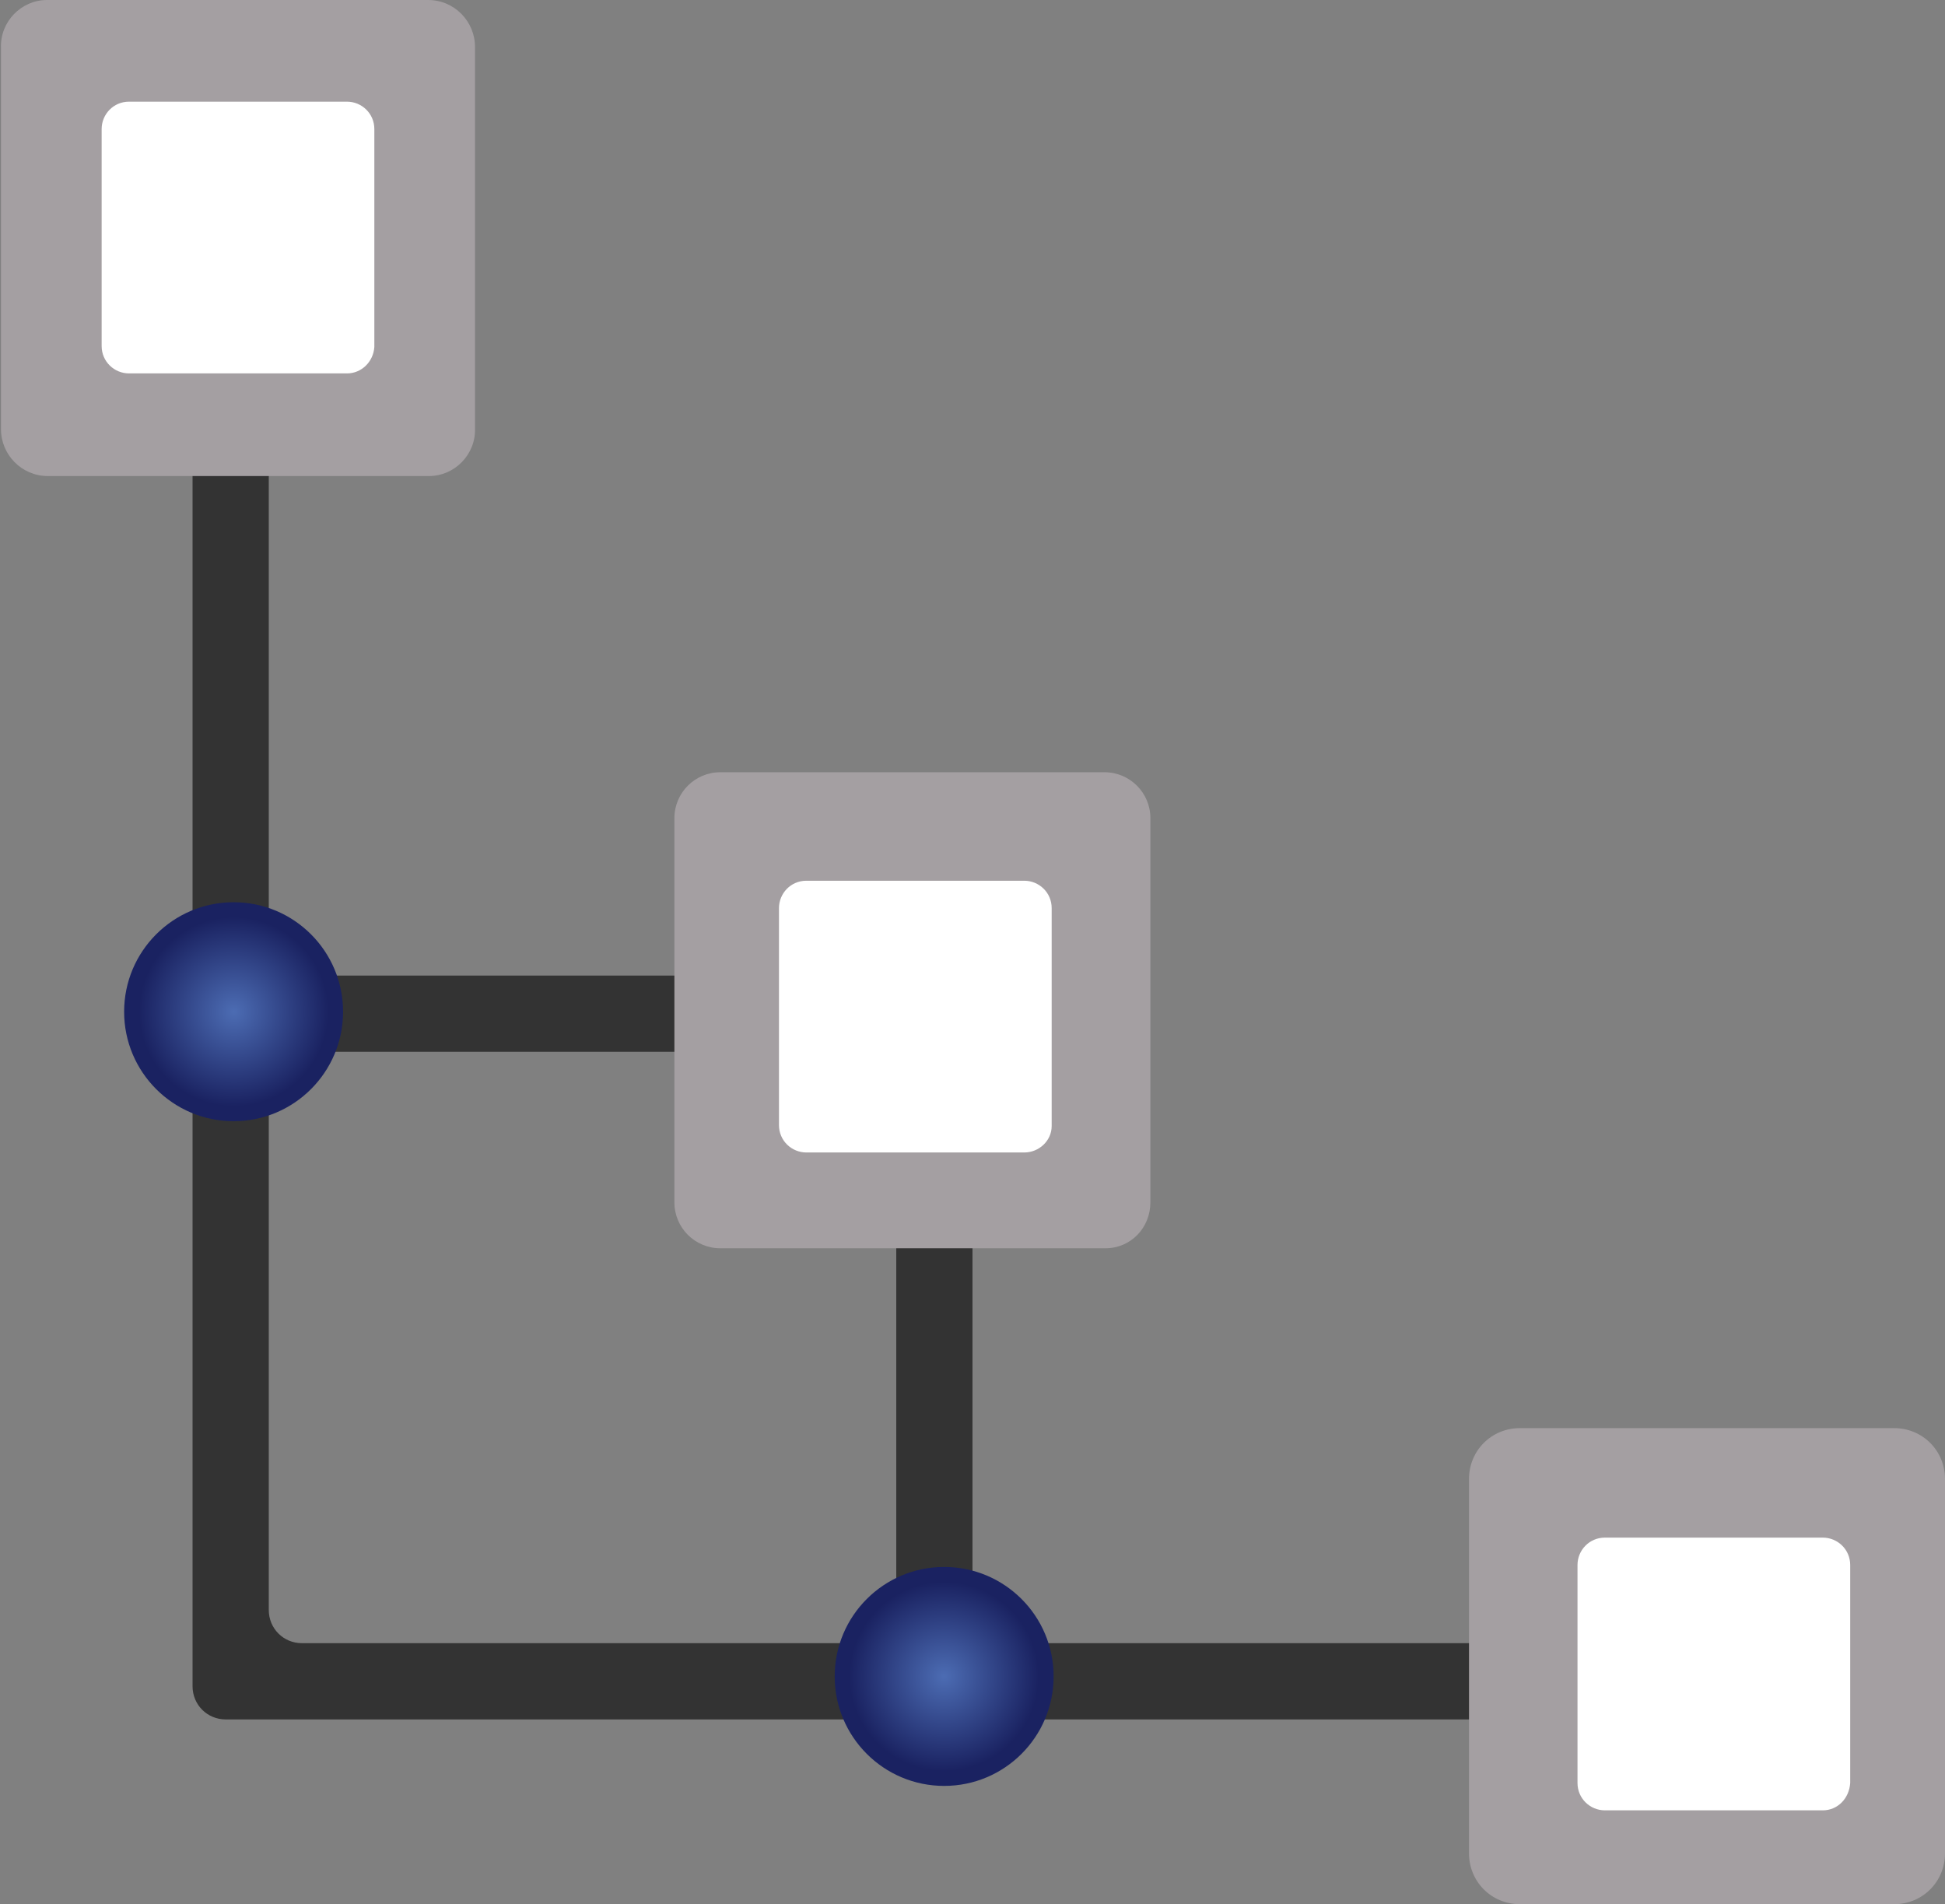 <?xml version="1.0" encoding="utf-8"?>
<!-- Generator: Adobe Illustrator 19.0.0, SVG Export Plug-In . SVG Version: 6.00 Build 0)  -->
<svg version="1.1" id="Слой_1" xmlns="http://www.w3.org/2000/svg" xmlns:xlink="http://www.w3.org/1999/xlink" x="0px" y="0px"
	 viewBox="0 0 199 194.8" style="enable-background:new 0 0 199 194.8;" xml:space="preserve">
<rect x="0" y="0" width="199" height="194.8" fill="#808080" stroke="none"/>
<style type="text/css">
	.st0{fill:#333333;}
	.st1{fill:#A49FA2;}
	.st2{fill:#FFFFFF;}
	.st3{fill:url(#XMLID_16_);}
	.st4{fill:url(#XMLID_17_);}
</style>
<g id="XMLID_405_">
	<path id="XMLID_435_" class="st0" d="M91.7,111v57.3h7.8v-65.1c0-1.9-1.5-3.4-3.4-3.4H27.4v7.8h60.8
		C90.1,107.6,91.7,109.1,91.7,111z"/>
	<path id="XMLID_422_" class="st0" d="M163.4,168.1H30.9c-1.9,0-3.4-1.5-3.4-3.4V26.5h-7.8v146c0,1.9,1.5,3.4,3.4,3.4h140.2V168.1z"
		/>
	<path id="XMLID_419_" class="st1" d="M43.9,48.7h-39c-2.7,0-4.8-2.2-4.8-4.8v-39C0,2.2,2.2,0,4.8,0h39c2.7,0,4.8,2.2,4.8,4.8v39
		C48.7,46.5,46.5,48.7,43.9,48.7z"/>
	<path id="XMLID_420_" class="st1" d="M193.8,194.8h-38.3c-2.9,0-5.2-2.3-5.2-5.2v-38.3c0-2.9,2.3-5.2,5.2-5.2h38.3
		c2.9,0,5.2,2.3,5.2,5.2v38.3C199,192.5,196.7,194.8,193.8,194.8z"/>
	<path id="XMLID_421_" class="st1" d="M113.1,127.7H73.7c-2.6,0-4.7-2.1-4.7-4.7V83.7c0-2.6,2.1-4.7,4.7-4.7h39.3
		c2.6,0,4.7,2.1,4.7,4.7V123C117.7,125.6,115.7,127.7,113.1,127.7z"/>
	<path id="XMLID_425_" class="st2" d="M35.5,38.2H13.2c-1.5,0-2.8-1.2-2.8-2.8V13.2c0-1.5,1.2-2.8,2.8-2.8h22.3
		c1.5,0,2.8,1.2,2.8,2.8v22.3C38.2,37,37,38.2,35.5,38.2z"/>
	<path id="XMLID_445_" class="st2" d="M104.8,117.9H82.5c-1.5,0-2.8-1.2-2.8-2.8V92.9c0-1.5,1.2-2.8,2.8-2.8h22.3
		c1.5,0,2.8,1.2,2.8,2.8v22.3C107.6,116.7,106.3,117.9,104.8,117.9z"/>
	<path id="XMLID_502_" class="st2" d="M186.5,185.2h-22.3c-1.5,0-2.8-1.2-2.8-2.8v-22.3c0-1.5,1.2-2.8,2.8-2.8h22.3
		c1.5,0,2.8,1.2,2.8,2.8v22.3C189.2,184,188,185.2,186.5,185.2z"/>
	<radialGradient id="XMLID_16_" cx="23.917" cy="103.5" r="11.167" gradientUnits="userSpaceOnUse">
		<stop  offset="0" style="stop-color:#4C6CB3"/>
		<stop  offset="0.868" style="stop-color:#1A2261"/>
	</radialGradient>
	<circle id="XMLID_3_" class="st3" cx="23.9" cy="103.5" r="11.2"/>
	<radialGradient id="XMLID_17_" cx="96.583" cy="171.5" r="11.167" gradientUnits="userSpaceOnUse">
		<stop  offset="0" style="stop-color:#4C6CB3"/>
		<stop  offset="0.868" style="stop-color:#1A2261"/>
	</radialGradient>
	<circle id="XMLID_423_" class="st4" cx="96.6" cy="171.5" r="11.2"/>
</g>
</svg>
